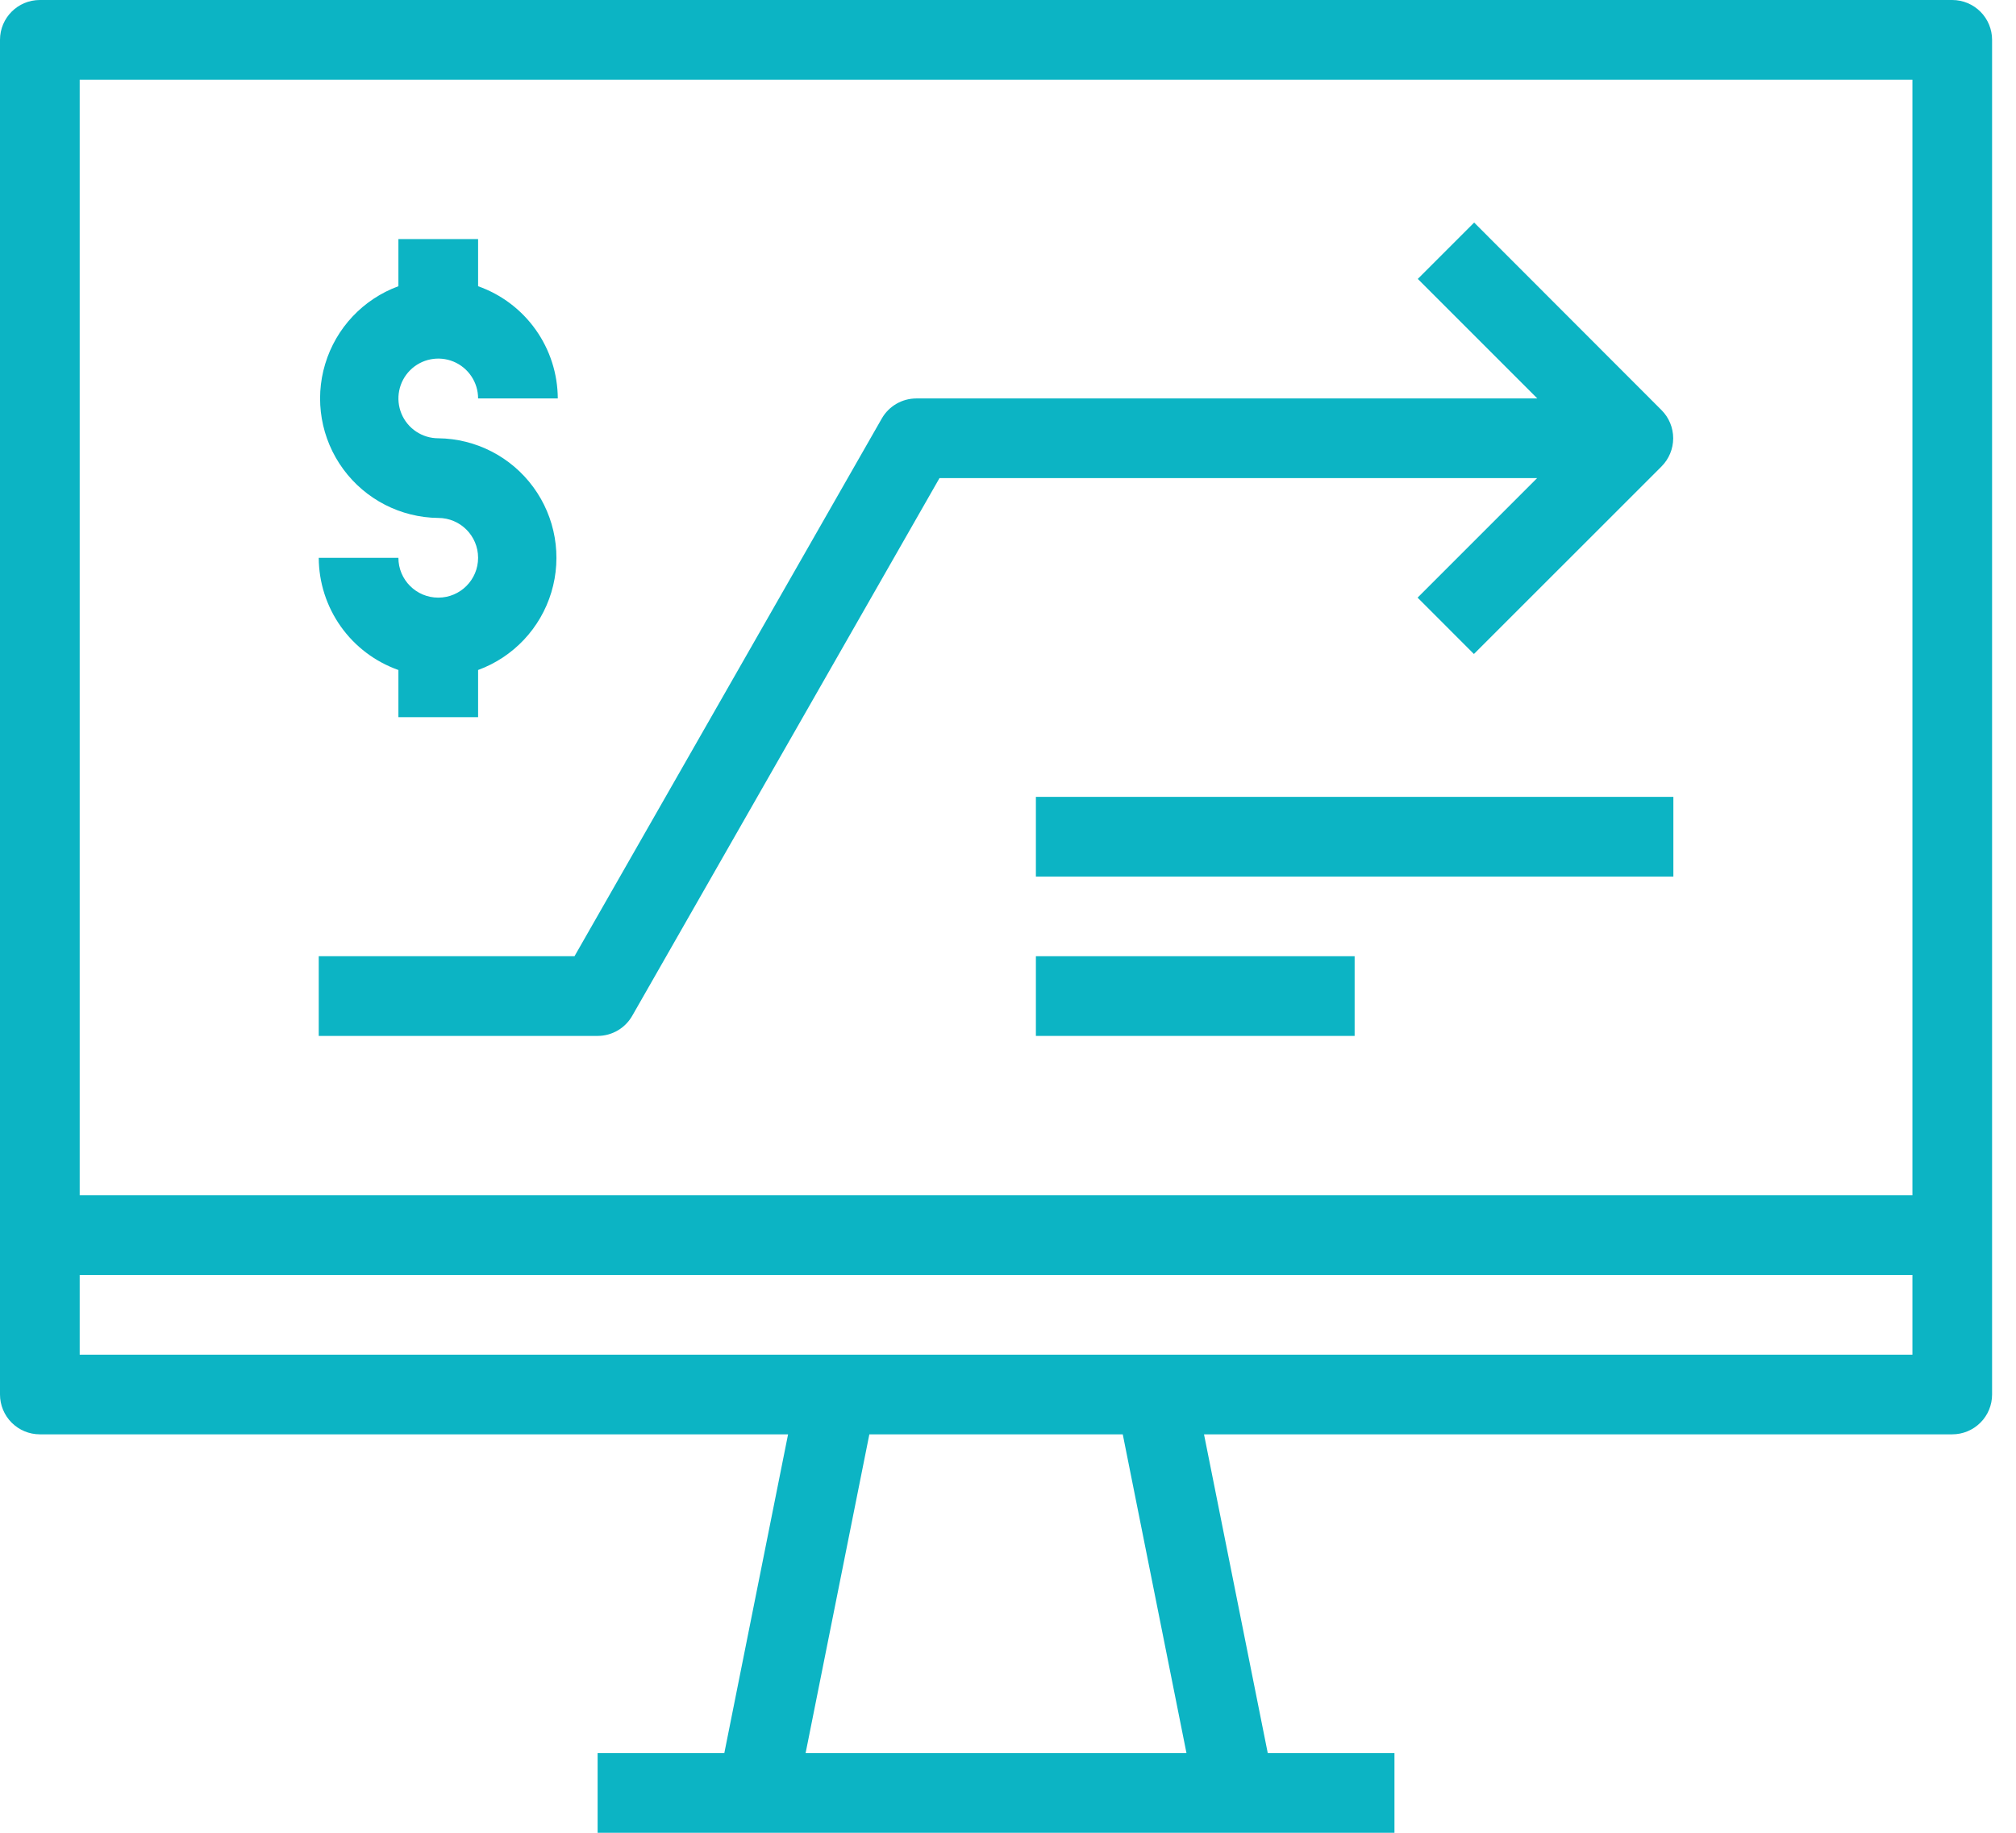 <svg xmlns="http://www.w3.org/2000/svg" width="66" height="60" viewBox="0 0 66 60" fill="none"><path d="M63.913 0H1.304C0.584 0 0 0.584 0 1.304V45.652C0 45.998 0.138 46.33 0.382 46.574C0.627 46.819 0.958 46.956 1.304 46.956H25.8L23.713 57.391H19.565V60H45.652V57.391H41.504L39.417 46.956H63.913C64.259 46.956 64.59 46.819 64.835 46.574C65.08 46.33 65.217 45.998 65.217 45.652V1.304C65.217 0.958 65.08 0.627 64.835 0.382C64.59 0.138 64.259 0 63.913 0H63.913ZM62.609 2.609V39.13H2.609V2.609H62.609ZM38.843 57.391H26.374L28.461 46.956H36.757L38.843 57.391ZM37.826 44.348H2.609V41.739H62.609V44.348H37.826Z" fill="#0CB4C4"></path><path d="M14.348 19.565C13.627 19.565 13.043 18.981 13.043 18.261H10.435C10.438 19.067 10.691 19.853 11.157 20.51C11.624 21.168 12.283 21.665 13.043 21.934V23.478H15.652V21.934C16.807 21.51 17.695 20.568 18.05 19.39C18.405 18.212 18.186 16.936 17.458 15.945C16.73 14.953 15.578 14.361 14.348 14.348C13.82 14.348 13.345 14.03 13.143 13.543C12.941 13.055 13.053 12.494 13.426 12.121C13.799 11.748 14.36 11.637 14.847 11.838C15.334 12.04 15.652 12.516 15.652 13.043H18.261C18.257 12.237 18.005 11.451 17.538 10.794C17.071 10.136 16.412 9.639 15.652 9.37V7.826H13.043V9.37C11.889 9.794 11.001 10.736 10.646 11.915C10.29 13.092 10.51 14.368 11.238 15.36C11.966 16.351 13.118 16.943 14.348 16.956C15.068 16.956 15.652 17.54 15.652 18.261C15.652 18.981 15.068 19.565 14.348 19.565L14.348 19.565Z" fill="#0CB4C4"></path><path d="M20.697 33.256L30.757 15.652H50.322L46.409 19.565L48.253 21.41L54.394 15.272V15.271C54.639 15.027 54.777 14.694 54.777 14.348C54.777 14.001 54.639 13.669 54.394 13.425L48.261 7.286L46.416 9.131L50.329 13.044H30C29.532 13.044 29.1 13.295 28.868 13.701L18.808 31.304H10.435V33.913H19.565C20.033 33.913 20.465 33.662 20.697 33.256L20.697 33.256Z" fill="#0CB4C4"></path><path d="M33.913 26.087H54.783V28.696H33.913V26.087Z" fill="#0CB4C4"></path><path d="M33.913 31.304H44.348V33.913H33.913V31.304Z" fill="#0CB4C4"></path></svg>